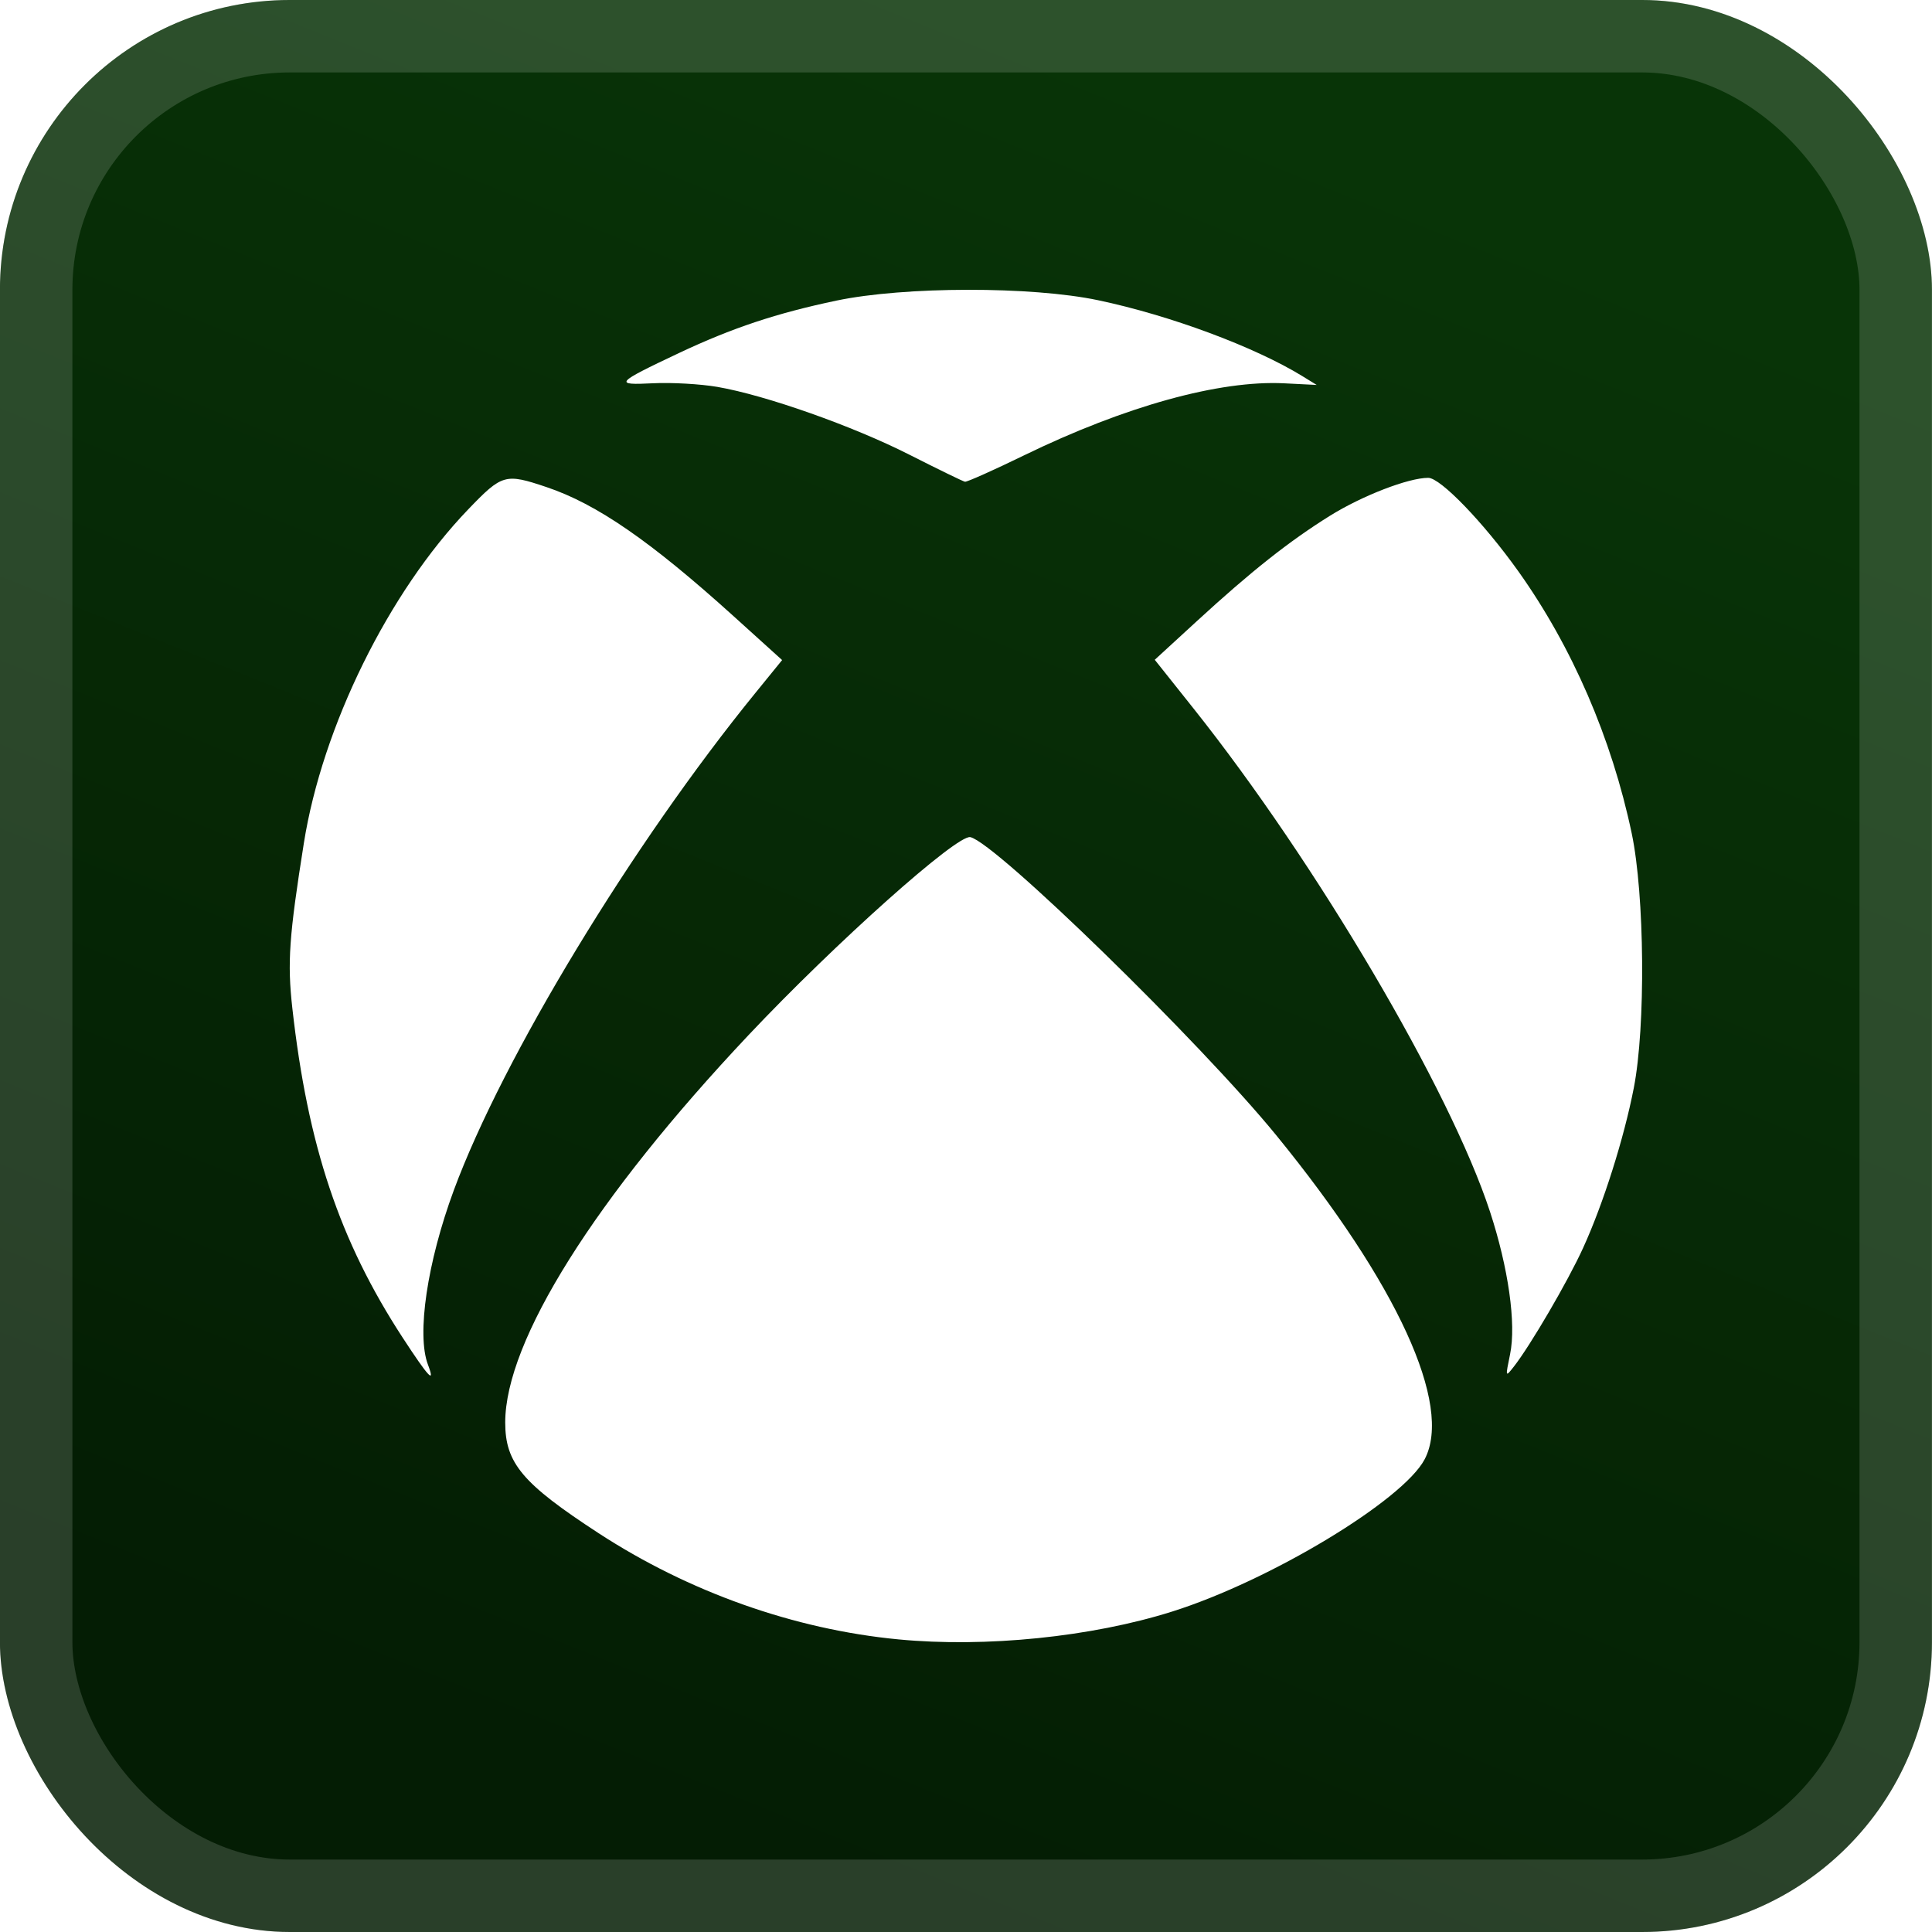 <svg width="40" height="40" viewBox="0 0 40 40" fill="none" xmlns="http://www.w3.org/2000/svg">
<rect x="-0.001" y="-6.10352e-05" width="40" height="40" rx="6" fill="url(#paint0_linear_28_3913)"/>
<g filter="url(#filter0_d_28_3913)">
<path d="M18.603 33.942C16.446 33.736 14.262 32.962 12.387 31.739C10.815 30.714 10.46 30.292 10.46 29.451C10.46 27.762 12.318 24.804 15.497 21.431C17.303 19.516 19.818 17.271 20.09 17.332C20.619 17.45 24.846 21.571 26.429 23.511C28.931 26.579 30.082 29.091 29.497 30.211C29.053 31.062 26.296 32.726 24.27 33.365C22.601 33.892 20.409 34.115 18.603 33.942V33.942ZM8.337 27.695C7.031 25.692 6.371 23.721 6.052 20.869C5.947 19.927 5.984 19.389 6.291 17.456C6.673 15.047 8.045 12.26 9.695 10.545C10.397 9.814 10.46 9.797 11.316 10.085C12.356 10.435 13.466 11.201 15.189 12.758L16.193 13.666L15.645 14.34C13.098 17.467 10.409 21.9 9.396 24.642C8.845 26.133 8.623 27.63 8.86 28.253C9.02 28.674 8.873 28.517 8.337 27.695ZM31.265 28.036C31.394 27.406 31.23 26.25 30.848 25.084C30.02 22.558 27.251 17.86 24.708 14.665L23.908 13.66L24.774 12.865C25.904 11.827 26.689 11.206 27.536 10.678C28.205 10.262 29.16 9.893 29.57 9.893C29.824 9.893 30.715 10.818 31.434 11.826C32.548 13.389 33.368 15.283 33.783 17.254C34.051 18.528 34.074 21.255 33.826 22.525C33.623 23.568 33.195 24.921 32.776 25.838C32.463 26.526 31.683 27.86 31.342 28.295C31.166 28.518 31.166 28.518 31.265 28.036H31.265ZM18.834 9.417C17.661 8.821 15.851 8.182 14.851 8.01C14.501 7.95 13.903 7.916 13.523 7.935C12.698 7.977 12.735 7.934 14.058 7.309C15.158 6.79 16.076 6.484 17.321 6.223C18.723 5.929 21.357 5.925 22.736 6.216C24.225 6.529 25.979 7.182 26.967 7.789L27.261 7.97L26.587 7.936C25.248 7.869 23.296 8.409 21.201 9.428C20.569 9.736 20.019 9.981 19.979 9.974C19.939 9.967 19.424 9.716 18.834 9.417V9.417Z" fill="white"/>
</g>
<rect x="0.749" y="0.75" width="38.5" height="38.5" rx="5.25" stroke="white" stroke-opacity="0.15" stroke-width="1.5"/>
<defs>
<filter id="filter0_d_28_3913" x="1.999" y="2" width="36" height="36" filterUnits="userSpaceOnUse" color-interpolation-filters="sRGB">
<feFlood flood-opacity="0" result="BackgroundImageFix"/>
<feColorMatrix in="SourceAlpha" type="matrix" values="0 0 0 0 0 0 0 0 0 0 0 0 0 0 0 0 0 0 127 0" result="hardAlpha"/>
<feOffset/>
<feGaussianBlur stdDeviation="2"/>
<feComposite in2="hardAlpha" operator="out"/>
<feColorMatrix type="matrix" values="0 0 0 0 0 0 0 0 0 0 0 0 0 0 0 0 0 0 0.25 0"/>
<feBlend mode="normal" in2="BackgroundImageFix" result="effect1_dropShadow_28_3913"/>
<feBlend mode="normal" in="SourceGraphic" in2="effect1_dropShadow_28_3913" result="shape"/>
</filter>
<linearGradient id="paint0_linear_28_3913" x1="19.999" y1="-6.51767e-06" x2="6.116" y2="34.397" gradientUnits="userSpaceOnUse">
<stop stop-color="#083407"/>
<stop offset="1" stop-color="#041D04"/>
</linearGradient>
</defs>
</svg>
